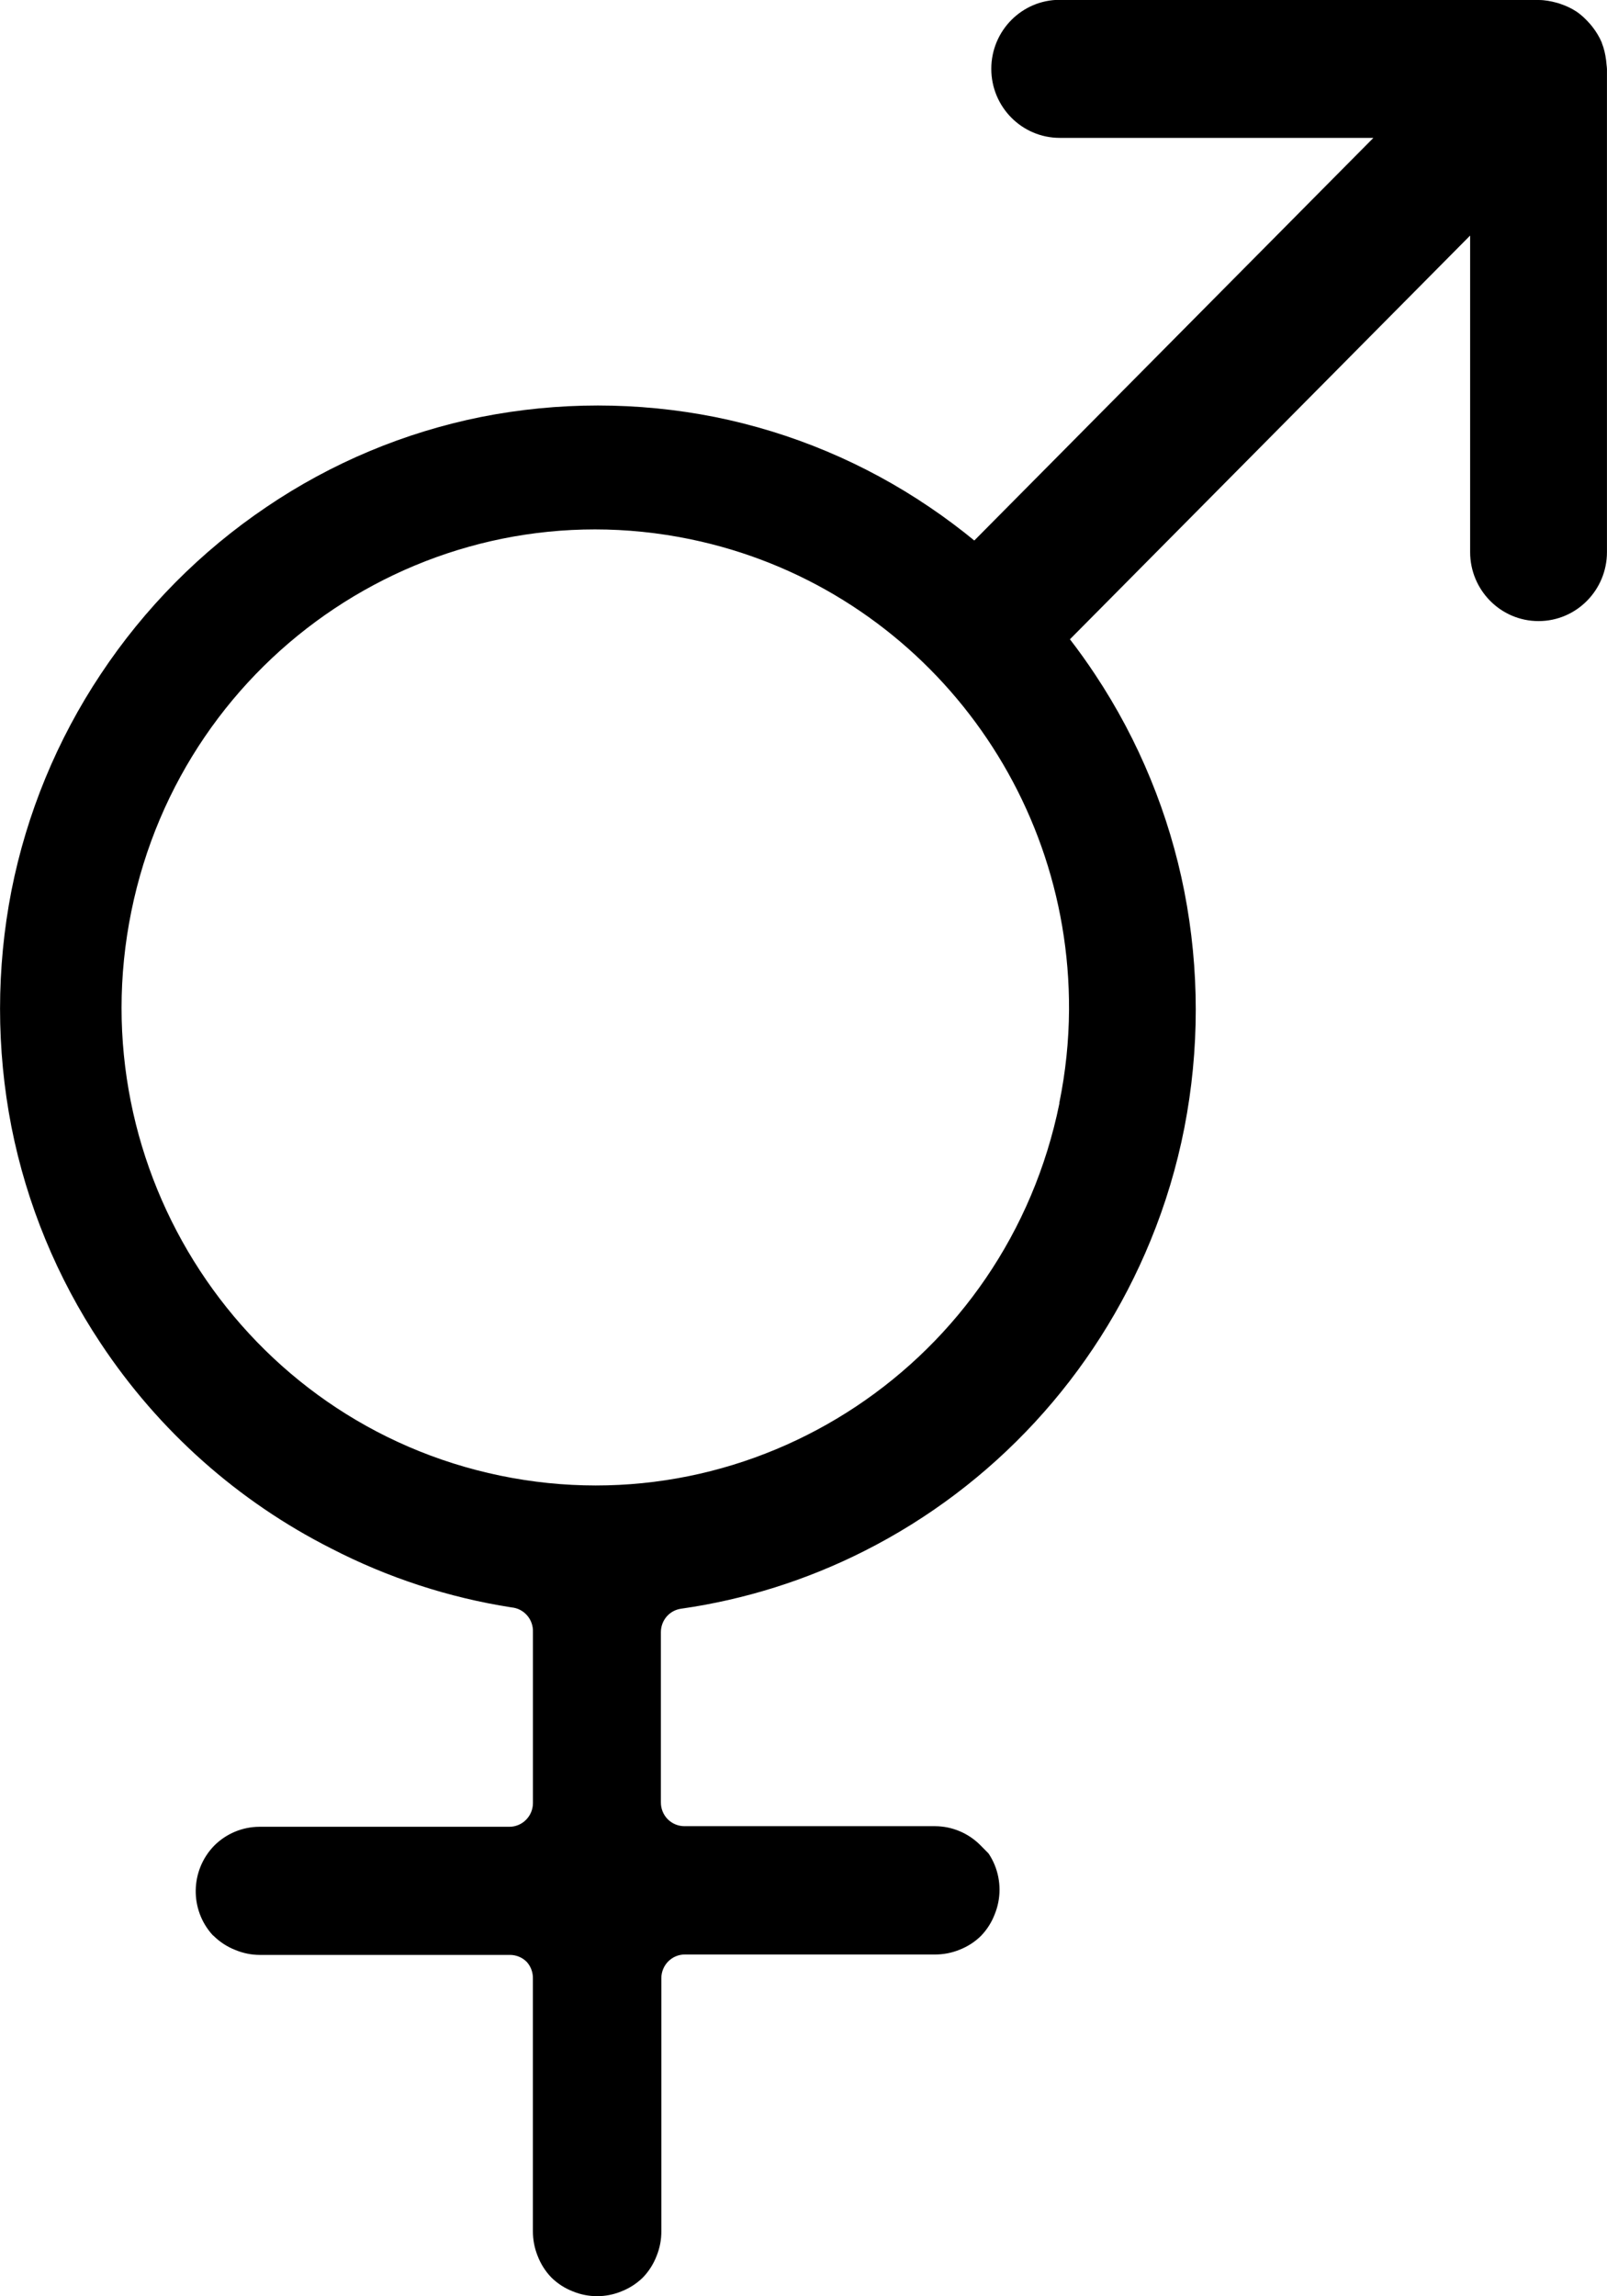 <svg height="50" viewBox="0 0 35 50" width="35" xmlns="http://www.w3.org/2000/svg"><path d="m46.51 5c.136 0 .266.025.392.059.031.008.06.017.089.028.12.041.235.093.338.162.003.002.007.003.009.005.107.073.2.163.285.259.021.023.04.047.06.072.08.104.15.216.202.339.001.001.001.001.001.002.001.004.001.008.002.011.047.117.075.242.092.371.004.034.008.067.01.101.002.031.009.061.009.092v10.52c0 .83-.667 1.503-1.49 1.503-.822 0-1.49-.673-1.49-1.503v-6.892l-8.716 8.791c.192.249.375.505.549.768.475.715.879 1.476 1.205 2.271.326.792.573 1.614.738 2.454.331 1.698.331 3.446 0 5.144-.165.842-.412 1.666-.738 2.459-1.204 2.938-3.42 5.339-6.24 6.76-1.252.632-2.597 1.055-3.984 1.253-.121.017-.232.077-.313.17-.081.094-.126.214-.126.339v3.708c-.001.138.053.27.149.367.097.097.228.151.364.151h5.46c.368.002.72.149.981.41l.182.184c.054.08.099.165.135.254.139.343.139.727 0 1.069-.067.176-.169.336-.299.471-.134.132-.293.234-.467.302-.169.069-.35.104-.532.104h-5.45c-.136-.001-.267.054-.364.151-.096.098-.15.23-.149.367v5.507c.001.184-.034.367-.103.537-.067.176-.169.336-.299.471-.134.131-.293.234-.467.302-.34.14-.72.14-1.06 0-.174-.067-.333-.17-.467-.302-.13-.135-.232-.295-.299-.471-.069-.171-.103-.353-.103-.537v-5.507c.002-.132-.047-.261-.135-.358-.097-.097-.228-.151-.364-.151h-5.455c-.181-.001-.36-.038-.528-.108-.174-.068-.333-.171-.467-.302l-.028-.024c-.503-.555-.486-1.41.037-1.946.261-.261.613-.408.981-.41h5.446c.284 0 .514-.232.514-.518v-3.722c.011-.276-.194-.512-.467-.537-1.367-.213-2.692-.646-3.923-1.281-2.031-1.026-3.763-2.566-5.025-4.471-.949-1.426-1.61-3.027-1.943-4.711-.331-1.699-.331-3.446 0-5.144.333-1.684.994-3.285 1.943-4.711.955-1.441 2.182-2.678 3.61-3.642 1.413-.958 3.001-1.624 4.67-1.96 1.684-.334 3.416-.334 5.1 0 1.67.336 3.257 1.002 4.67 1.96.338.228.664.472.978.729l8.692-8.767h-6.832c-.822 0-1.49-.673-1.49-1.503s.667-1.503 1.49-1.503zm-18.471 11.742c-5.582-1.155-11.035 2.474-12.179 8.104-1.145 5.63 2.452 11.13 8.034 12.285 5.582 1.155 11.035-2.474 12.179-8.104v-.019c.135-.664.206-1.339.21-2.016.026-4.962-3.425-9.253-8.245-10.25z" fill-rule="evenodd" transform="translate(-13 -5)"/></svg>